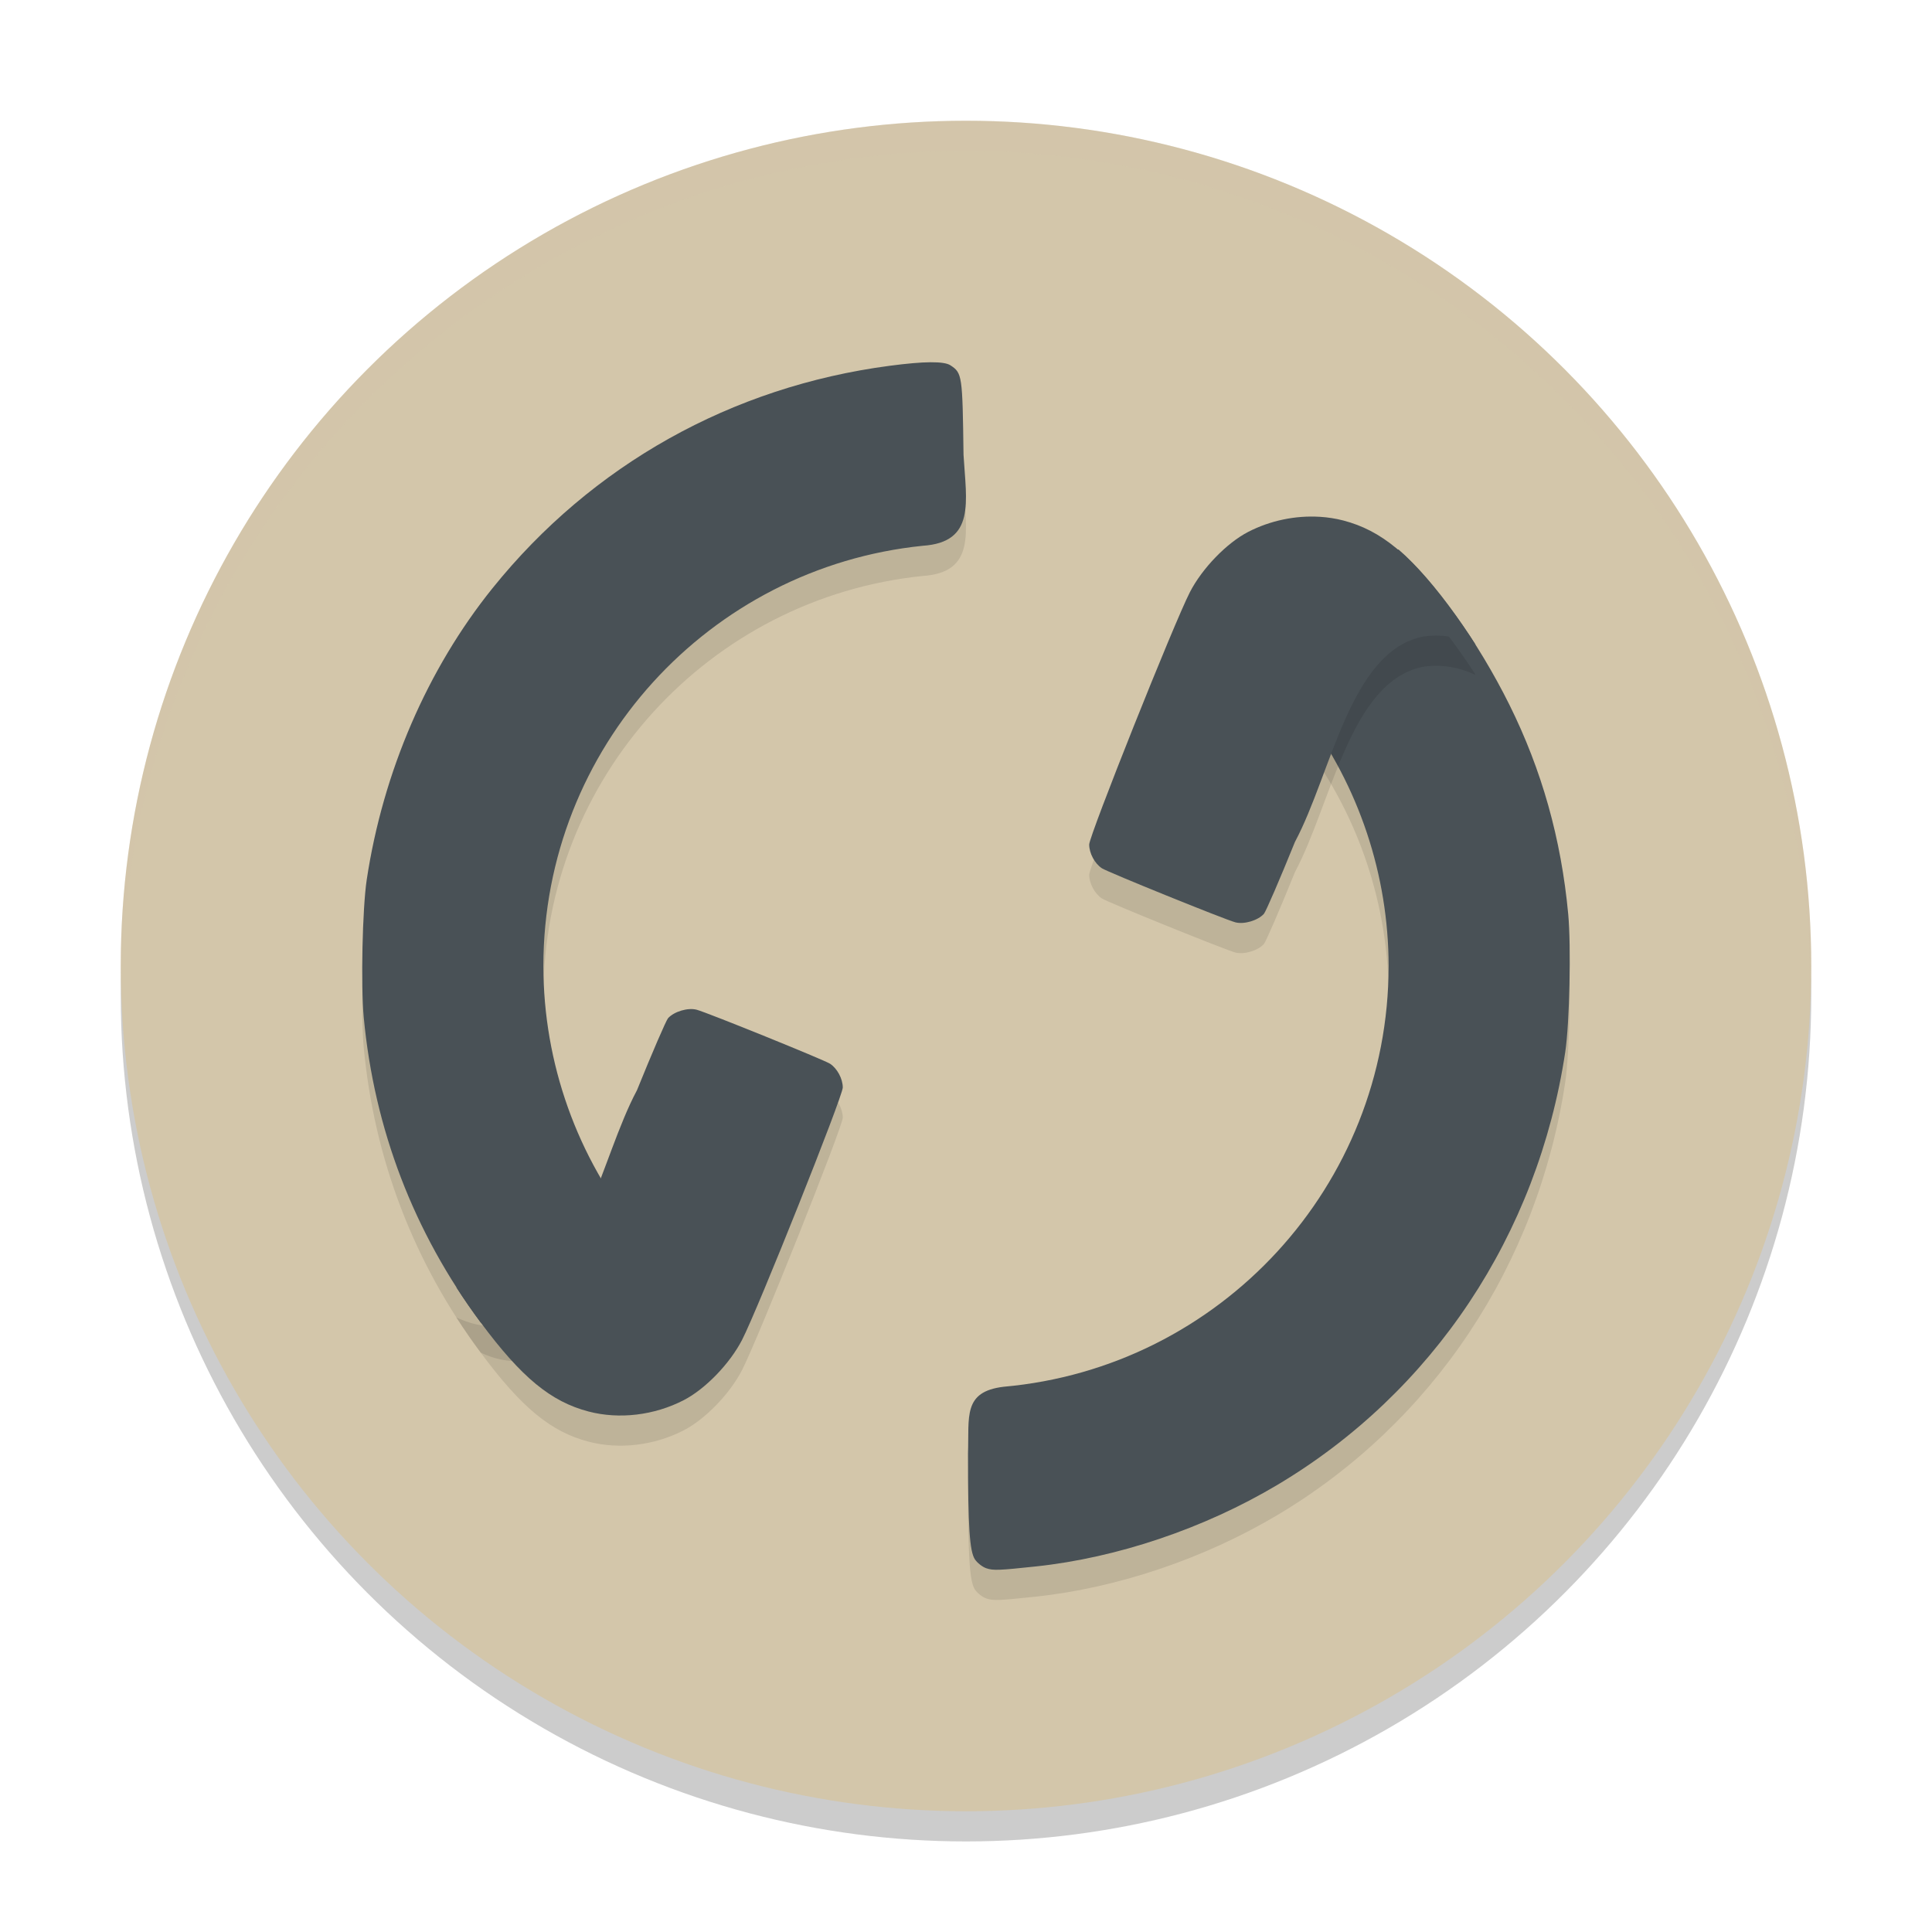 <svg xmlns="http://www.w3.org/2000/svg" width="64" height="64" version="1.1">
 <circle style="opacity:0.2" cx="32" cy="33" r="28"/>
 <circle style="fill:#d3c6aa" cx="32" cy="32" r="28"/>
 <path style="opacity:0.1" d="m 30.824,13 c -0.333,0.002 -0.781,0.042 -1.352,0.117 -5.238,0.69 -9.865,3.279 -13.156,7.367 -2.159,2.681 -3.63,6.092 -4.168,9.66 -0.143,0.951 -0.198,3.497 -0.098,4.562 0.348,3.701 1.657,7.114 3.871,10.098 2.241,1.089 4.522,-1.129 5.227,-2.973 C 19.115,39.337 18.003,36.218 18,33 c 0.004,-7.226 5.489,-13.197 12.564,-13.92 1.759,-0.118 1.447,-1.448 1.354,-3.014 -0.034,-2.635 -0.043,-2.709 -0.434,-2.965 -0.108,-0.07 -0.327,-0.104 -0.66,-0.102 z m 15.129,6.195 c -1.438,0.192 -2.778,2.98 -2.746,5.438 1.808,2.415 2.788,5.35 2.793,8.367 -0.004,7.29 -5.587,13.303 -12.753,13.938 -1.358,0.163 -1.138,0.992 -1.181,2.211 0,2.429 0.054,3.245 0.23,3.508 0.078,0.116 0.247,0.249 0.375,0.293 0.234,0.08 0.422,0.07 1.637,-0.059 2.697,-0.286 5.579,-1.257 8.008,-2.703 5.153,-3.069 8.623,-8.286 9.535,-14.34 0.143,-0.951 0.198,-3.505 0.098,-4.57 C 51.715,28.78 51.073,26.504 50,24.344 c -1.035,-2.084 -2.49,-4.121 -3.668,-5.137 -0.13,-0.024 -0.255,-0.028 -0.379,-0.012 z"/>
 <path style="fill:#495156" d="m 30.824,12 c -0.333,0.002 -0.781,0.042 -1.352,0.117 -5.238,0.69 -9.865,3.279 -13.156,7.367 -2.159,2.681 -3.63,6.092 -4.168,9.66 -0.143,0.951 -0.198,3.497 -0.098,4.562 0.348,3.701 1.657,7.114 3.871,10.098 2.241,1.089 4.522,-1.129 5.227,-2.973 C 19.115,38.337 18.003,35.218 18,32 c 0.004,-7.226 5.489,-13.197 12.564,-13.92 1.759,-0.118 1.447,-1.448 1.354,-3.014 -0.034,-2.635 -0.043,-2.709 -0.434,-2.965 C 31.377,12.031 31.158,11.998 30.824,12 Z m 15.129,6.195 c -1.438,0.192 -2.778,2.98 -2.746,5.438 C 45.015,26.048 45.995,28.983 46,32 c -0.004,7.29 -5.587,13.303 -12.753,13.938 -1.358,0.163 -1.138,0.992 -1.181,2.211 0,2.429 0.054,3.245 0.23,3.508 0.078,0.116 0.247,0.249 0.375,0.293 0.234,0.08 0.422,0.07 1.637,-0.059 2.697,-0.286 5.579,-1.257 8.008,-2.703 5.153,-3.069 8.623,-8.286 9.535,-14.34 0.143,-0.951 0.198,-3.505 0.098,-4.57 C 51.715,27.78 51.073,25.505 50,23.344 c -1.035,-2.084 -2.49,-4.121 -3.668,-5.137 -0.13,-0.024 -0.255,-0.028 -0.379,-0.012 z"/>
 <path style="opacity:0.1" d="m 43.715,18.12 c -0.8,-0.049 -1.634,0.122 -2.366,0.499 -0.712,0.367 -1.524,1.206 -1.931,1.995 -0.52,1.008 -3.337,8.068 -3.337,8.362 2.86e-4,0.29 0.184,0.631 0.421,0.787 0.194,0.127 4.06,1.693 4.417,1.789 0.288,0.078 0.747,-0.057 0.949,-0.279 0.063,-0.069 0.527,-1.143 1.03,-2.386 1.213,-2.272 1.817,-6.283 4.216,-6.794 0.575,-0.099 1.177,-0.009 1.769,0.265 -0.252,-0.394 -0.522,-0.781 -0.804,-1.161 -1.356,-1.827 -2.325,-2.627 -3.58,-2.955 -0.253,-0.066 -0.517,-0.106 -0.784,-0.123 z M 23.08,34.448 c -0.288,-0.078 -0.747,0.057 -0.949,0.279 -0.063,0.069 -0.527,1.143 -1.03,2.386 -1.213,2.272 -1.817,6.283 -4.216,6.794 -0.575,0.099 -1.177,0.009 -1.769,-0.265 0.252,0.394 0.522,0.781 0.804,1.161 1.356,1.827 2.325,2.627 3.58,2.955 1.014,0.265 2.174,0.127 3.15,-0.377 0.712,-0.367 1.524,-1.206 1.931,-1.995 0.52,-1.008 3.337,-8.068 3.337,-8.362 -2.86e-4,-0.29 -0.184,-0.631 -0.421,-0.787 -0.194,-0.127 -4.06,-1.693 -4.417,-1.789 z"/>
 <path style="fill:#495156" d="m 43.715,17.12 c -0.8,-0.049 -1.634,0.122 -2.366,0.499 -0.712,0.367 -1.524,1.206 -1.931,1.995 -0.52,1.008 -3.337,8.068 -3.337,8.362 2.86e-4,0.29 0.184,0.631 0.421,0.787 0.194,0.127 4.06,1.693 4.417,1.789 0.288,0.078 0.747,-0.057 0.949,-0.279 0.063,-0.069 0.527,-1.143 1.03,-2.386 1.213,-2.272 1.817,-6.283 4.216,-6.794 0.575,-0.099 1.177,-0.009 1.769,0.265 -0.252,-0.394 -0.522,-0.781 -0.804,-1.161 -1.356,-1.827 -2.325,-2.627 -3.58,-2.955 -0.253,-0.066 -0.517,-0.106 -0.784,-0.123 z M 23.08,33.449 c -0.288,-0.078 -0.747,0.057 -0.949,0.279 -0.063,0.069 -0.527,1.143 -1.03,2.386 -1.213,2.272 -1.817,6.283 -4.216,6.794 -0.575,0.099 -1.177,0.009 -1.769,-0.265 0.252,0.394 0.522,0.781 0.804,1.161 1.356,1.827 2.325,2.627 3.58,2.955 1.014,0.265 2.174,0.127 3.15,-0.377 0.712,-0.367 1.524,-1.206 1.931,-1.995 0.52,-1.008 3.337,-8.068 3.337,-8.362 -2.86e-4,-0.29 -0.184,-0.631 -0.421,-0.787 -0.194,-0.127 -4.06,-1.693 -4.417,-1.789 z"/>
 <path style="opacity:0.2;fill:#d3c6aa" d="M 32 4 A 28 28 0 0 0 4 32 A 28 28 0 0 0 4.018 32.492 A 28 28 0 0 1 32 5 A 28 28 0 0 1 59.975 32.492 A 28 28 0 0 0 60 32 A 28 28 0 0 0 32 4 z"/>
</svg>

